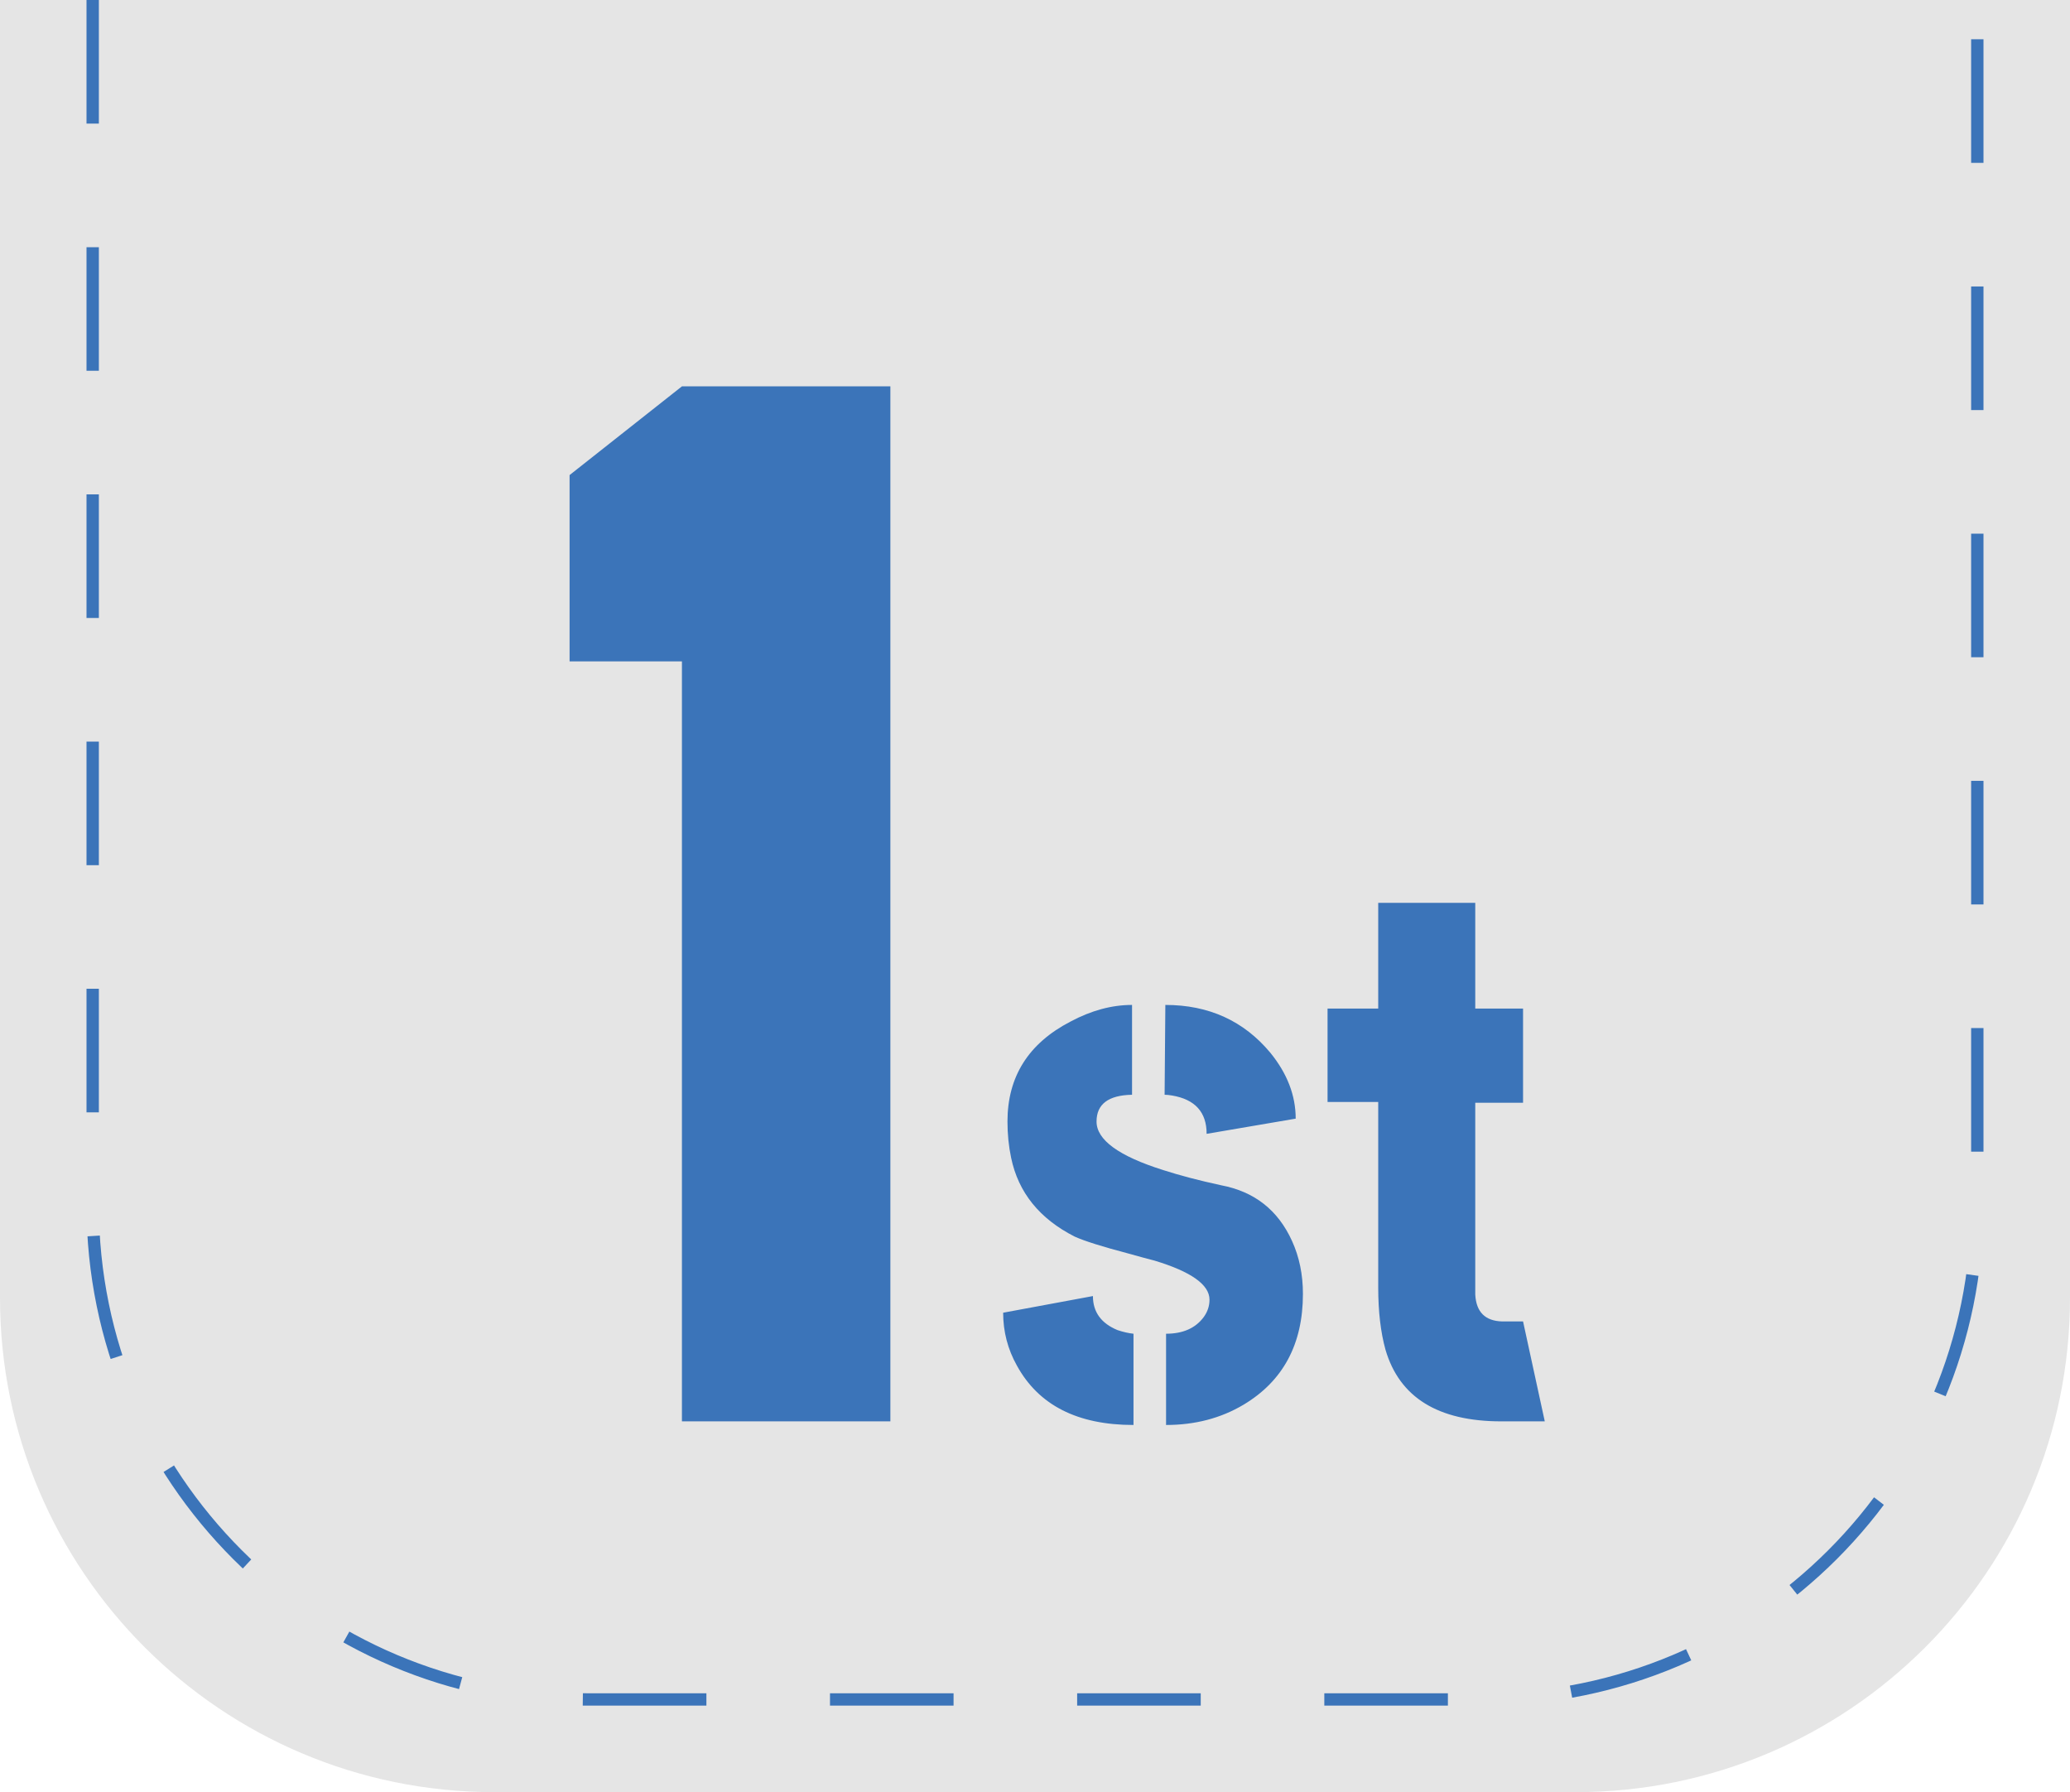 <svg width="67" height="58" viewBox="0 0 67 58" fill="none" xmlns="http://www.w3.org/2000/svg">
<path d="M0 0H67V42C67 50.837 59.837 58 51 58H16C7.163 58 0 50.837 0 42V0Z" fill="#E5E5E5"/>
<path d="M3 0V39C3 47.837 10.163 55 19 55H48C56.837 55 64 47.837 64 39V0" stroke="#3B74B9" stroke-width="0.4" stroke-dasharray="4 4"/>
<path d="M18.436 21.404V15.375L22.072 12.504H28.819V46H22.072V21.404H18.436Z" fill="#3B74B9"/>
<path d="M32.469 42.484L35.375 41.945C35.375 42.461 35.641 42.828 36.172 43.047C36.359 43.109 36.531 43.148 36.688 43.164V46.117C34.875 46.117 33.617 45.477 32.914 44.195C32.617 43.664 32.469 43.094 32.469 42.484ZM32.609 36.297C32.609 34.844 33.289 33.766 34.648 33.062C35.32 32.703 35.984 32.523 36.641 32.523V35.43C35.875 35.445 35.492 35.734 35.492 36.297C35.492 36.891 36.211 37.414 37.648 37.867C38.18 38.039 38.805 38.203 39.523 38.359C40.602 38.562 41.367 39.164 41.82 40.164C42.055 40.68 42.172 41.25 42.172 41.875C42.172 43.5 41.531 44.695 40.25 45.461C39.516 45.898 38.68 46.117 37.742 46.117V43.164C38.289 43.164 38.695 42.984 38.961 42.625C39.086 42.453 39.148 42.266 39.148 42.062C39.148 41.578 38.555 41.156 37.367 40.797C37.18 40.75 36.891 40.672 36.5 40.562C35.672 40.344 35.102 40.164 34.789 40.023C33.648 39.445 32.961 38.594 32.727 37.469C32.648 37.094 32.609 36.703 32.609 36.297ZM37.695 35.43L37.719 32.523C39.125 32.523 40.258 33.039 41.117 34.07C41.664 34.742 41.938 35.453 41.938 36.203L39.055 36.695C39.055 35.992 38.68 35.578 37.93 35.453C37.836 35.438 37.758 35.43 37.695 35.43ZM42.969 35.664V32.641H44.609V29.219H47.75V32.641H49.297V35.688H47.75V41.898C47.781 42.461 48.07 42.75 48.617 42.766H49.297L50 46H48.594C46.547 46 45.297 45.227 44.844 43.68C44.688 43.117 44.609 42.445 44.609 41.664V35.664H42.969Z" fill="#3B74B9"/>
</svg>
